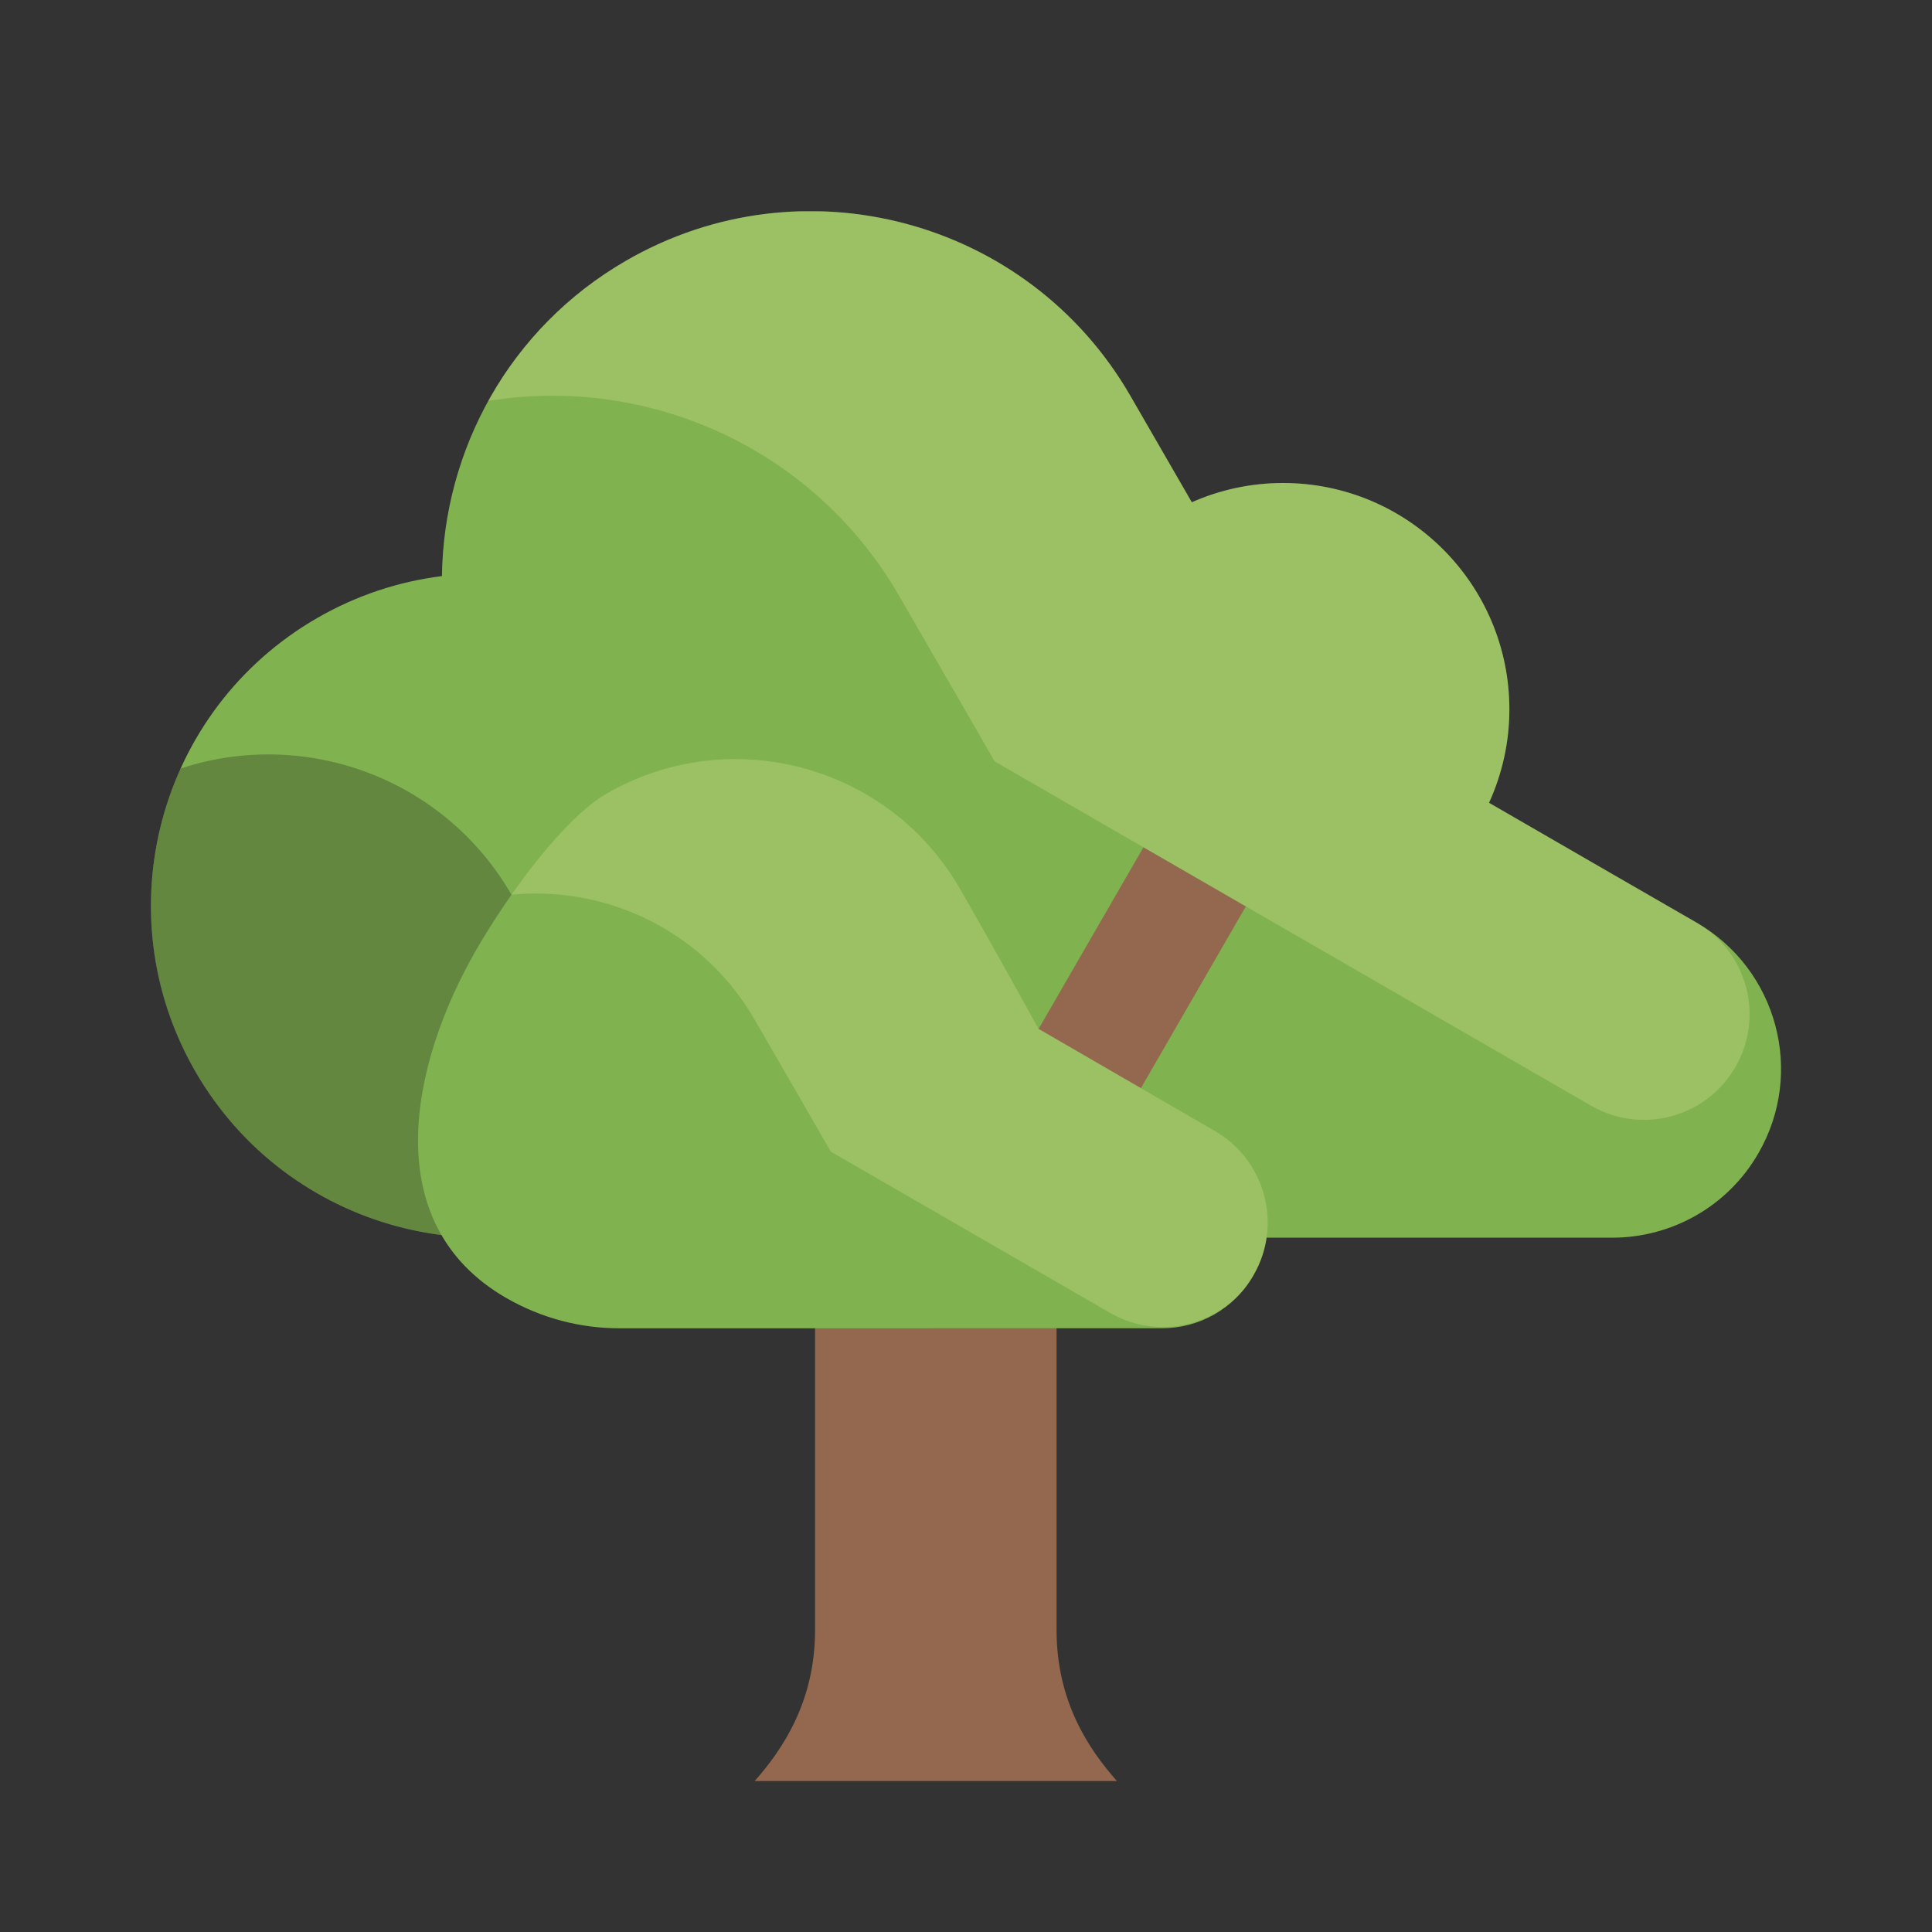 <svg xmlns="http://www.w3.org/2000/svg" xmlns:xlink="http://www.w3.org/1999/xlink" version="1.1" id="Layer_1" x="0px" y="0px" width="64px" height="64px" viewBox="0 0 64 64" style="enable-background:new 0 0 64 64;" xml:space="preserve">

<rect x="0" y="0" width="64" height="64" fill="#333333" stroke="none"/>

<path class="st4" d="M35,42h-8v12c0,2.36-1.07,3.944-2,5h12c-0.937-1.057-2-2.64-2-5V42z" style="fill:#93684E;;"></path>
<g>
	<defs>
		<path id="571069739_SVGID_1_" d="M56.207,30.566c-1.31-0.753-4.141-2.388-6.881-3.972C49.755,25.65,50,24.604,50,23.5    c0-4.14-3.358-7.5-7.499-7.5c-1.075,0-2.096,0.23-3.021,0.638l-2.037-3.529c-3.377-5.847-10.856-7.85-16.702-4.474    c-3.875,2.237-6.048,6.277-6.101,10.449c-1.417,0.176-2.823,0.632-4.137,1.391c-5.263,3.038-7.064,9.765-4.029,15.023    c3.041,5.262,9.766,7.064,15.026,4.026c1.213-0.7,2.233-1.604,3.062-2.633c0.089,1.415,0.858,2.76,2.179,3.522    C27.433,40.813,28.189,41,28.935,41H53.41c1.931,0,3.807-1.005,4.838-2.795C59.796,35.529,58.874,32.111,56.207,30.566z"></path>
	</defs>
	<clipPath id="571069739_SVGID_2_">
		<use xlink:href="#571069739_SVGID_1_" style="overflow:visible;"></use>
	</clipPath>
	<g class="st2" style="clip-path:url(#571069739_SVGID_2_);;">
		<rect x="5" y="7" class="stshockcolor" width="54" height="37" style="fill:#80B34F;;" data-st="fill:#80B34F;;"></rect>
		<path class="st6" d="M13.543,42.337c4.446-2.566,5.969-8.249,3.401-12.697c-2.566-4.447-8.252-5.968-12.694-3.403    c-4.447,2.568-5.97,8.253-3.405,12.696C3.415,43.38,9.098,44.904,13.543,42.337z" style="opacity:0.3;fill:#231F20;;"></path>
		<g>
			<path class="st5" d="M56.207,30.566c1.674,0.967,2.247,3.107,1.281,4.781c-0.967,1.674-3.107,2.248-4.781,1.281     c-0.756-0.437-9.13-5.271-9.13-5.271l-10.623-6.132l-0.001,0.001c0,0-1.466-2.538-3.172-5.495     c-3.658-6.333-11.759-8.503-18.091-4.846c0,0,3.685-9.649,15.31-9.649C55,5.237,54.533,29.601,56.207,30.566z" style="opacity:0.1;fill:#F7D11A;;"></path>
			<path class="st1" d="M56.207,30.566c1.674,0.967,2.247,3.107,1.281,4.781c-0.967,1.674-3.107,2.248-4.781,1.281     c-0.756-0.437-9.13-5.271-9.13-5.271l-10.623-6.132l-0.001,0.001c0,0-1.466-2.538-3.172-5.495     c-3.658-6.333-11.759-8.503-18.091-4.846c0,0,3.685-9.649,15.31-9.649C55,5.237,54.533,29.601,56.207,30.566z" style="opacity:0.15;fill:#FFFFFF;;"></path>
		</g>
	</g>
</g>
<rect x="27.969" y="33.789" transform="matrix(0.5 -0.866 0.866 0.5 -13.105 48.795)" class="st4" width="15.472" height="3.917" style="fill:#93684E;;"></rect>
<g>
	<defs>
		<path id="571069739_SVGID_3_" d="M40.25,37.469c1.665,0.966,2.244,3.104,1.272,4.777C40.881,43.369,39.707,44,38.5,44    c-1.928,0-15.384-0.001-17.98,0.001c-1.277,0.001-2.572-0.324-3.759-1.009c-4.263-2.463-3.177-7.725-0.985-11.527    c1.128-1.955,2.951-4.386,4.304-5.167c4.1-2.369,9.348-0.967,11.716,3.137c1.137,1.973,2.609,4.649,2.609,4.649    S38.576,36.501,40.25,37.469z"></path>
	</defs>
	<use xlink:href="#571069739_SVGID_3_" class="stshockcolor" style="fill:#80B34F;;overflow:visible;" data-st="fill:#80B34F;;"></use>
	<clipPath id="571069739_SVGID_4_">
		<use xlink:href="#571069739_SVGID_3_" style="overflow:visible;"></use>
	</clipPath>
	<g class="st3" style="clip-path:url(#571069739_SVGID_4_);;">
		<g>
			<path class="st5" d="M40.274,37.429c1.674,0.967,2.247,3.107,1.281,4.781c-0.967,1.674-3.107,2.247-4.781,1.281     c-0.809-0.467-9.251-5.341-9.251-5.341S25.69,34.976,25,33.78c-2.308-4.001-7.424-5.367-11.42-3.059     c0,0,0.858-8.409,11.295-8.409S38.601,36.463,40.274,37.429z" style="opacity:0.1;fill:#F7D11A;;"></path>
			<path class="st1" d="M40.274,37.429c1.674,0.967,2.247,3.107,1.281,4.781c-0.967,1.674-3.107,2.247-4.781,1.281     c-0.809-0.467-9.251-5.341-9.251-5.341S25.69,34.976,25,33.78c-2.308-4.001-7.424-5.367-11.42-3.059     c0,0,0.858-8.409,11.295-8.409S38.601,36.463,40.274,37.429z" style="opacity:0.15;fill:#FFFFFF;;"></path>
		</g>
	</g>
</g>
</svg>